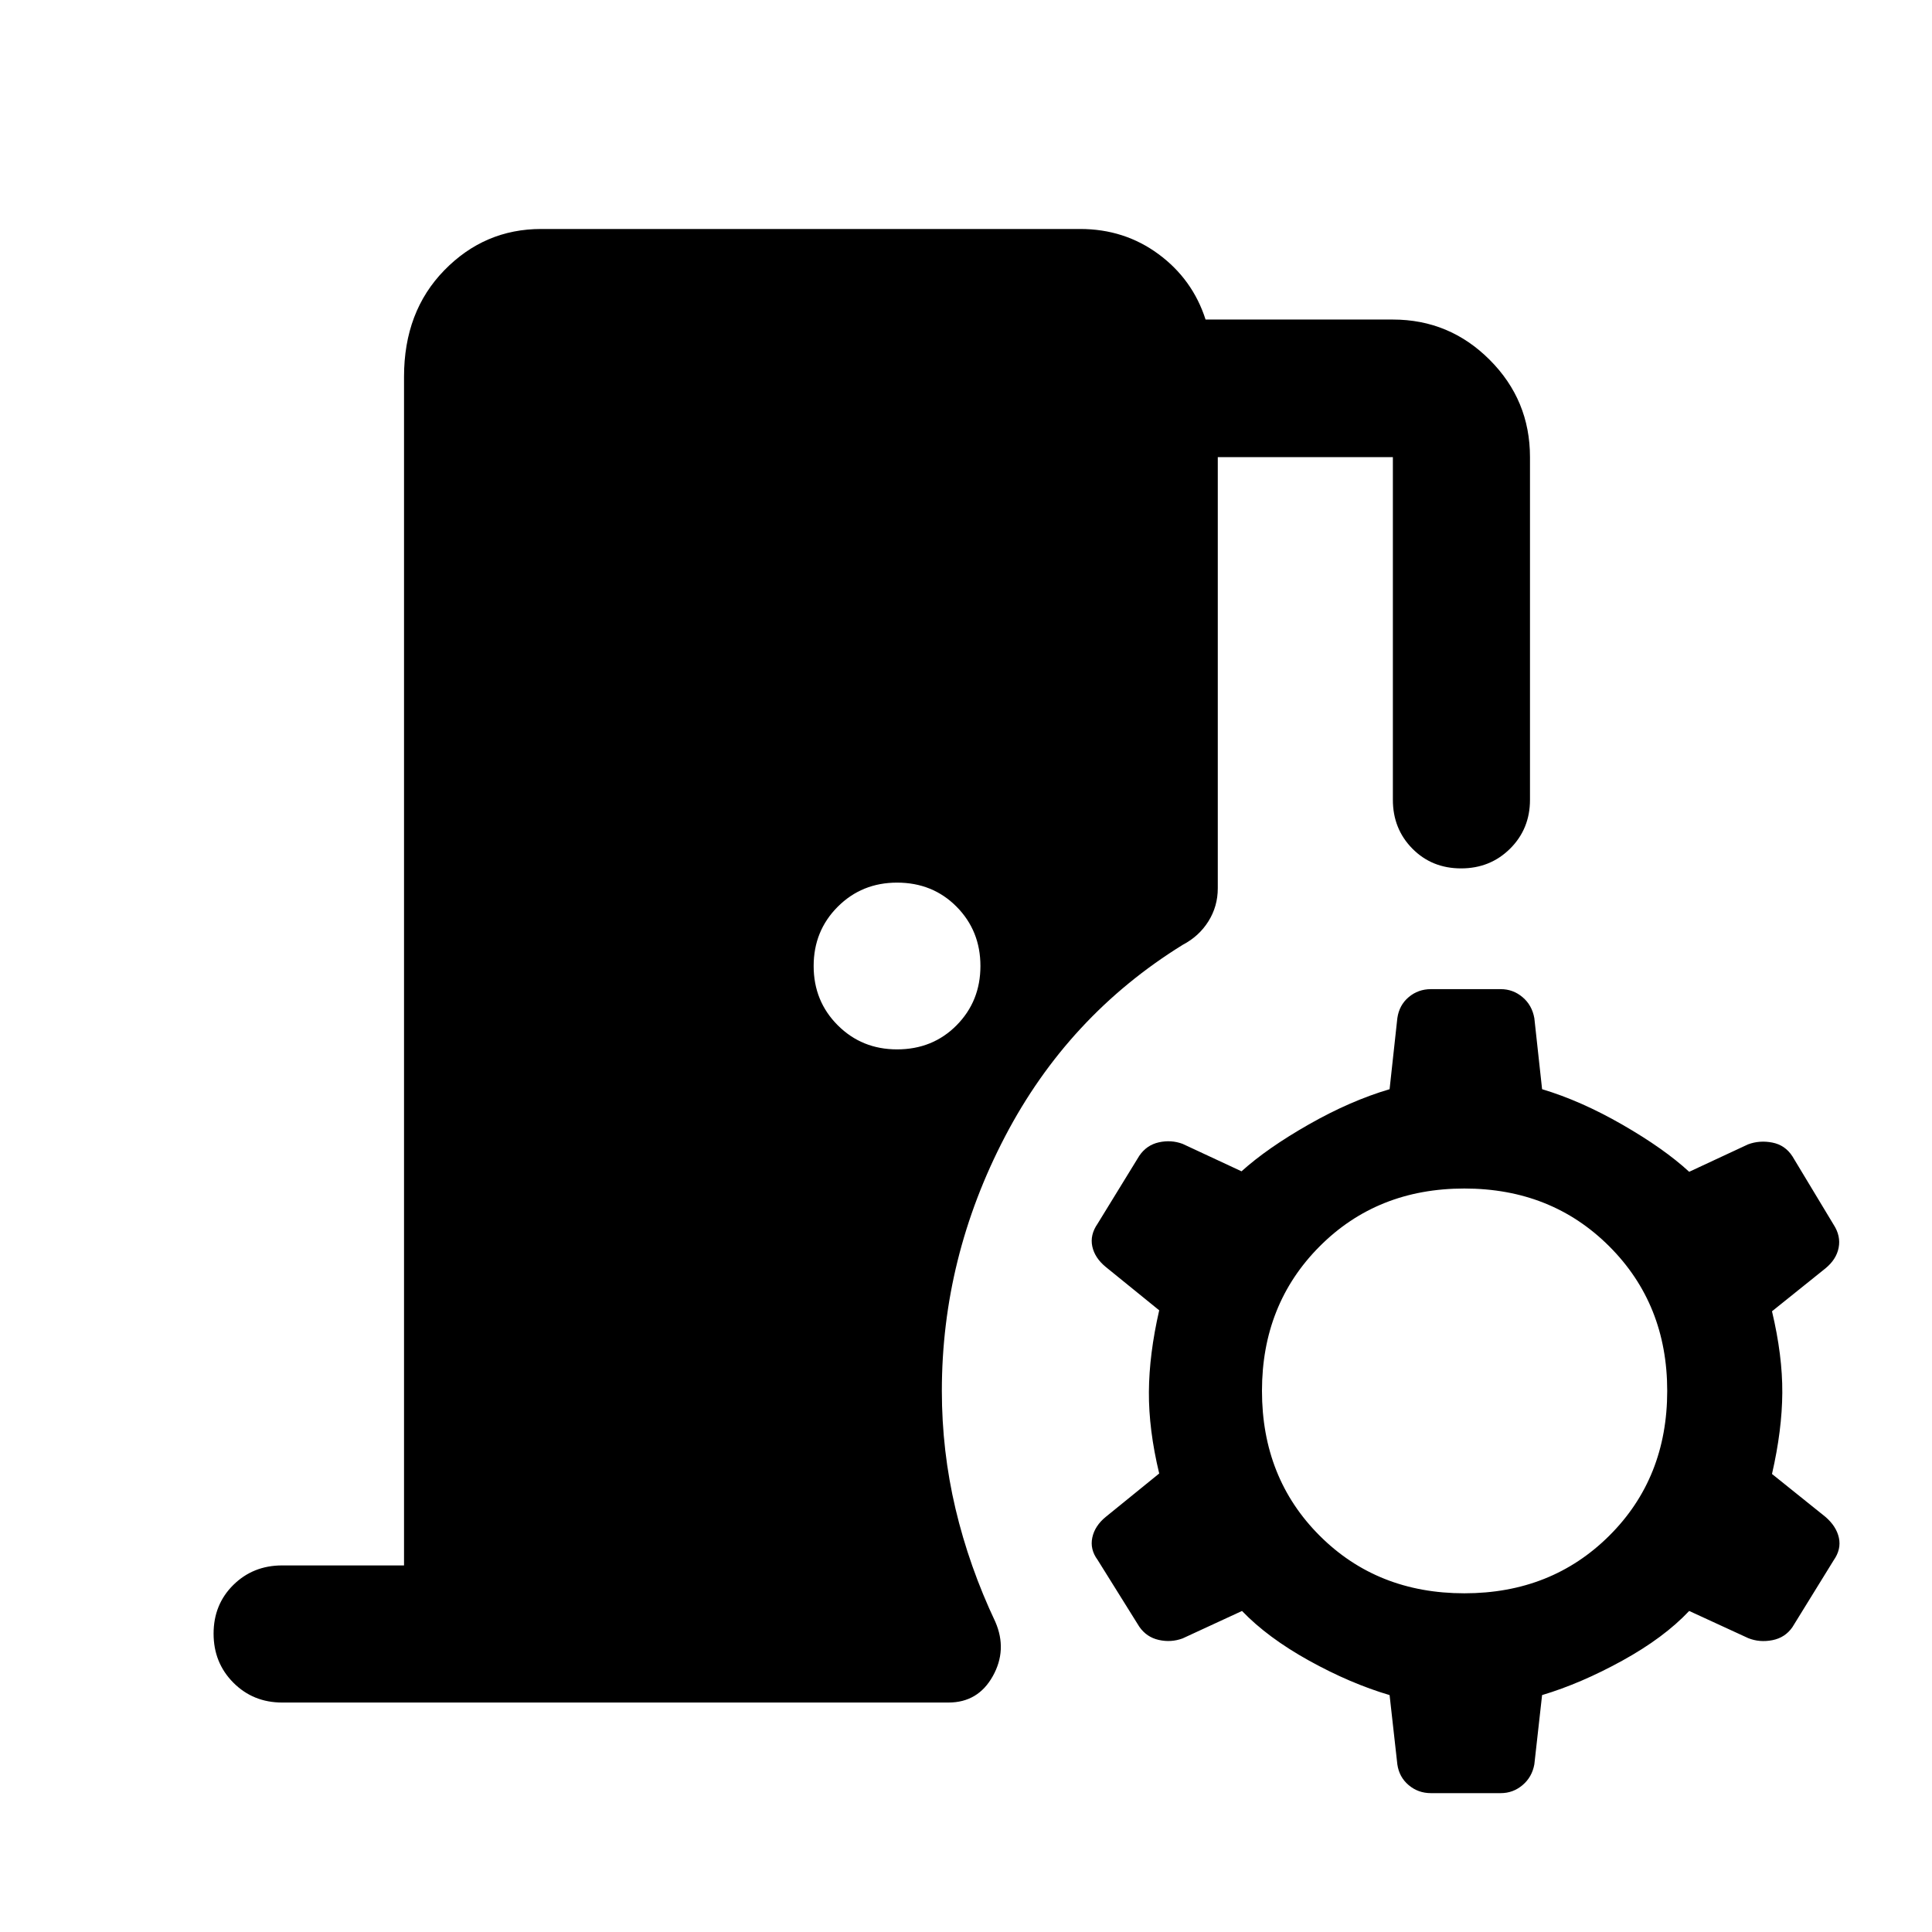 <svg xmlns="http://www.w3.org/2000/svg" height="48" viewBox="0 -960 960 960" width="48"><path d="M140.2-114.02q-14.43 0-24.25-9.87t-9.82-24.37q0-14.5 9.82-24.2 9.82-9.69 24.25-9.69h60.56v-590.7q0-32.35 20.02-52.86 20.01-20.51 48.11-20.51h267.85q21.97 0 38.92 12.5 16.95 12.5 23.38 32.5h93.07q28.1 0 48.11 20.02 20.02 20.02 20.02 48.35v170.28q0 14.43-9.87 24.25T726-528.5q-14.5 0-24.2-9.82-9.69-9.82-9.69-24.25v-170.28h-87v214.24q0 8.96-4.65 16.39-4.64 7.43-12.74 11.68-57 35.24-88.36 95.33Q468-335.11 468-268.87q0 29.85 6.78 58.55 6.79 28.71 19.83 56.28 6 13.91-1.32 26.96-7.31 13.06-21.99 13.06H140.2Zm305.54-324.55q17.72 0 29.58-11.97 11.85-11.98 11.85-29.46t-11.85-29.46q-11.86-11.97-29.58-11.97-17.48 0-29.46 11.97Q404.3-497.48 404.3-480t11.98 29.46q11.98 11.97 29.46 11.97ZM711.02-69q-6.35 0-11.06-3.98-4.72-3.98-5.63-10.32l-3.85-34.42q-19.52-5.76-40.05-17.14-20.52-11.38-33.28-24.66l-29.52 13.64q-5.72 2.12-11.81.76-6.1-1.36-9.72-6.59l-20.72-33.21q-3.86-5.23-2.62-11.07 1.24-5.84 6.72-10.31L576-227.83q-5.24-21.8-5.12-40.54.12-18.74 5.12-40.54l-26.52-21.52q-5.48-4.48-6.72-10.2-1.24-5.72 2.62-11.3l20.72-33.75q3.62-5.34 9.72-6.7 6.09-1.36 11.81.76l29.28 13.64q12.76-11.52 33.41-23.28 20.64-11.76 40.16-17.52l3.85-35.28q.91-6.48 5.63-10.46 4.71-3.98 11.06-3.98h34.7q6.11 0 10.82 3.98 4.72 3.98 5.87 10.46l3.85 35.28q19.28 5.76 39.92 17.64 20.65 11.88 33.17 23.4l29.28-13.64q5.72-2.12 12.05-.88 6.34 1.24 9.96 6.82l20.49 33.99q3.61 5.58 2.49 11.42-1.12 5.83-6.6 10.31l-26.52 21.29q5.24 22.04 5.12 40.54-.12 18.5-5.12 40.3l26.52 21.29q5.48 4.71 6.72 10.43 1.24 5.72-2.61 11.19l-20.49 33.21q-3.62 5.23-9.96 6.47-6.33 1.24-11.95-1l-29.38-13.52q-12.52 13.28-33.17 24.66-20.64 11.38-39.92 17.14l-3.85 34.42q-1.15 6.34-5.87 10.32Q751.83-69 745.72-69h-34.7Zm16.61-99.3q43.28 0 72.04-28.65 28.76-28.64 28.76-71.92 0-43.04-28.76-71.8-28.76-28.76-72.04-28.76t-71.92 28.76q-28.64 28.76-28.64 71.8 0 43.28 28.64 71.92 28.64 28.65 71.92 28.65Z"/></svg>